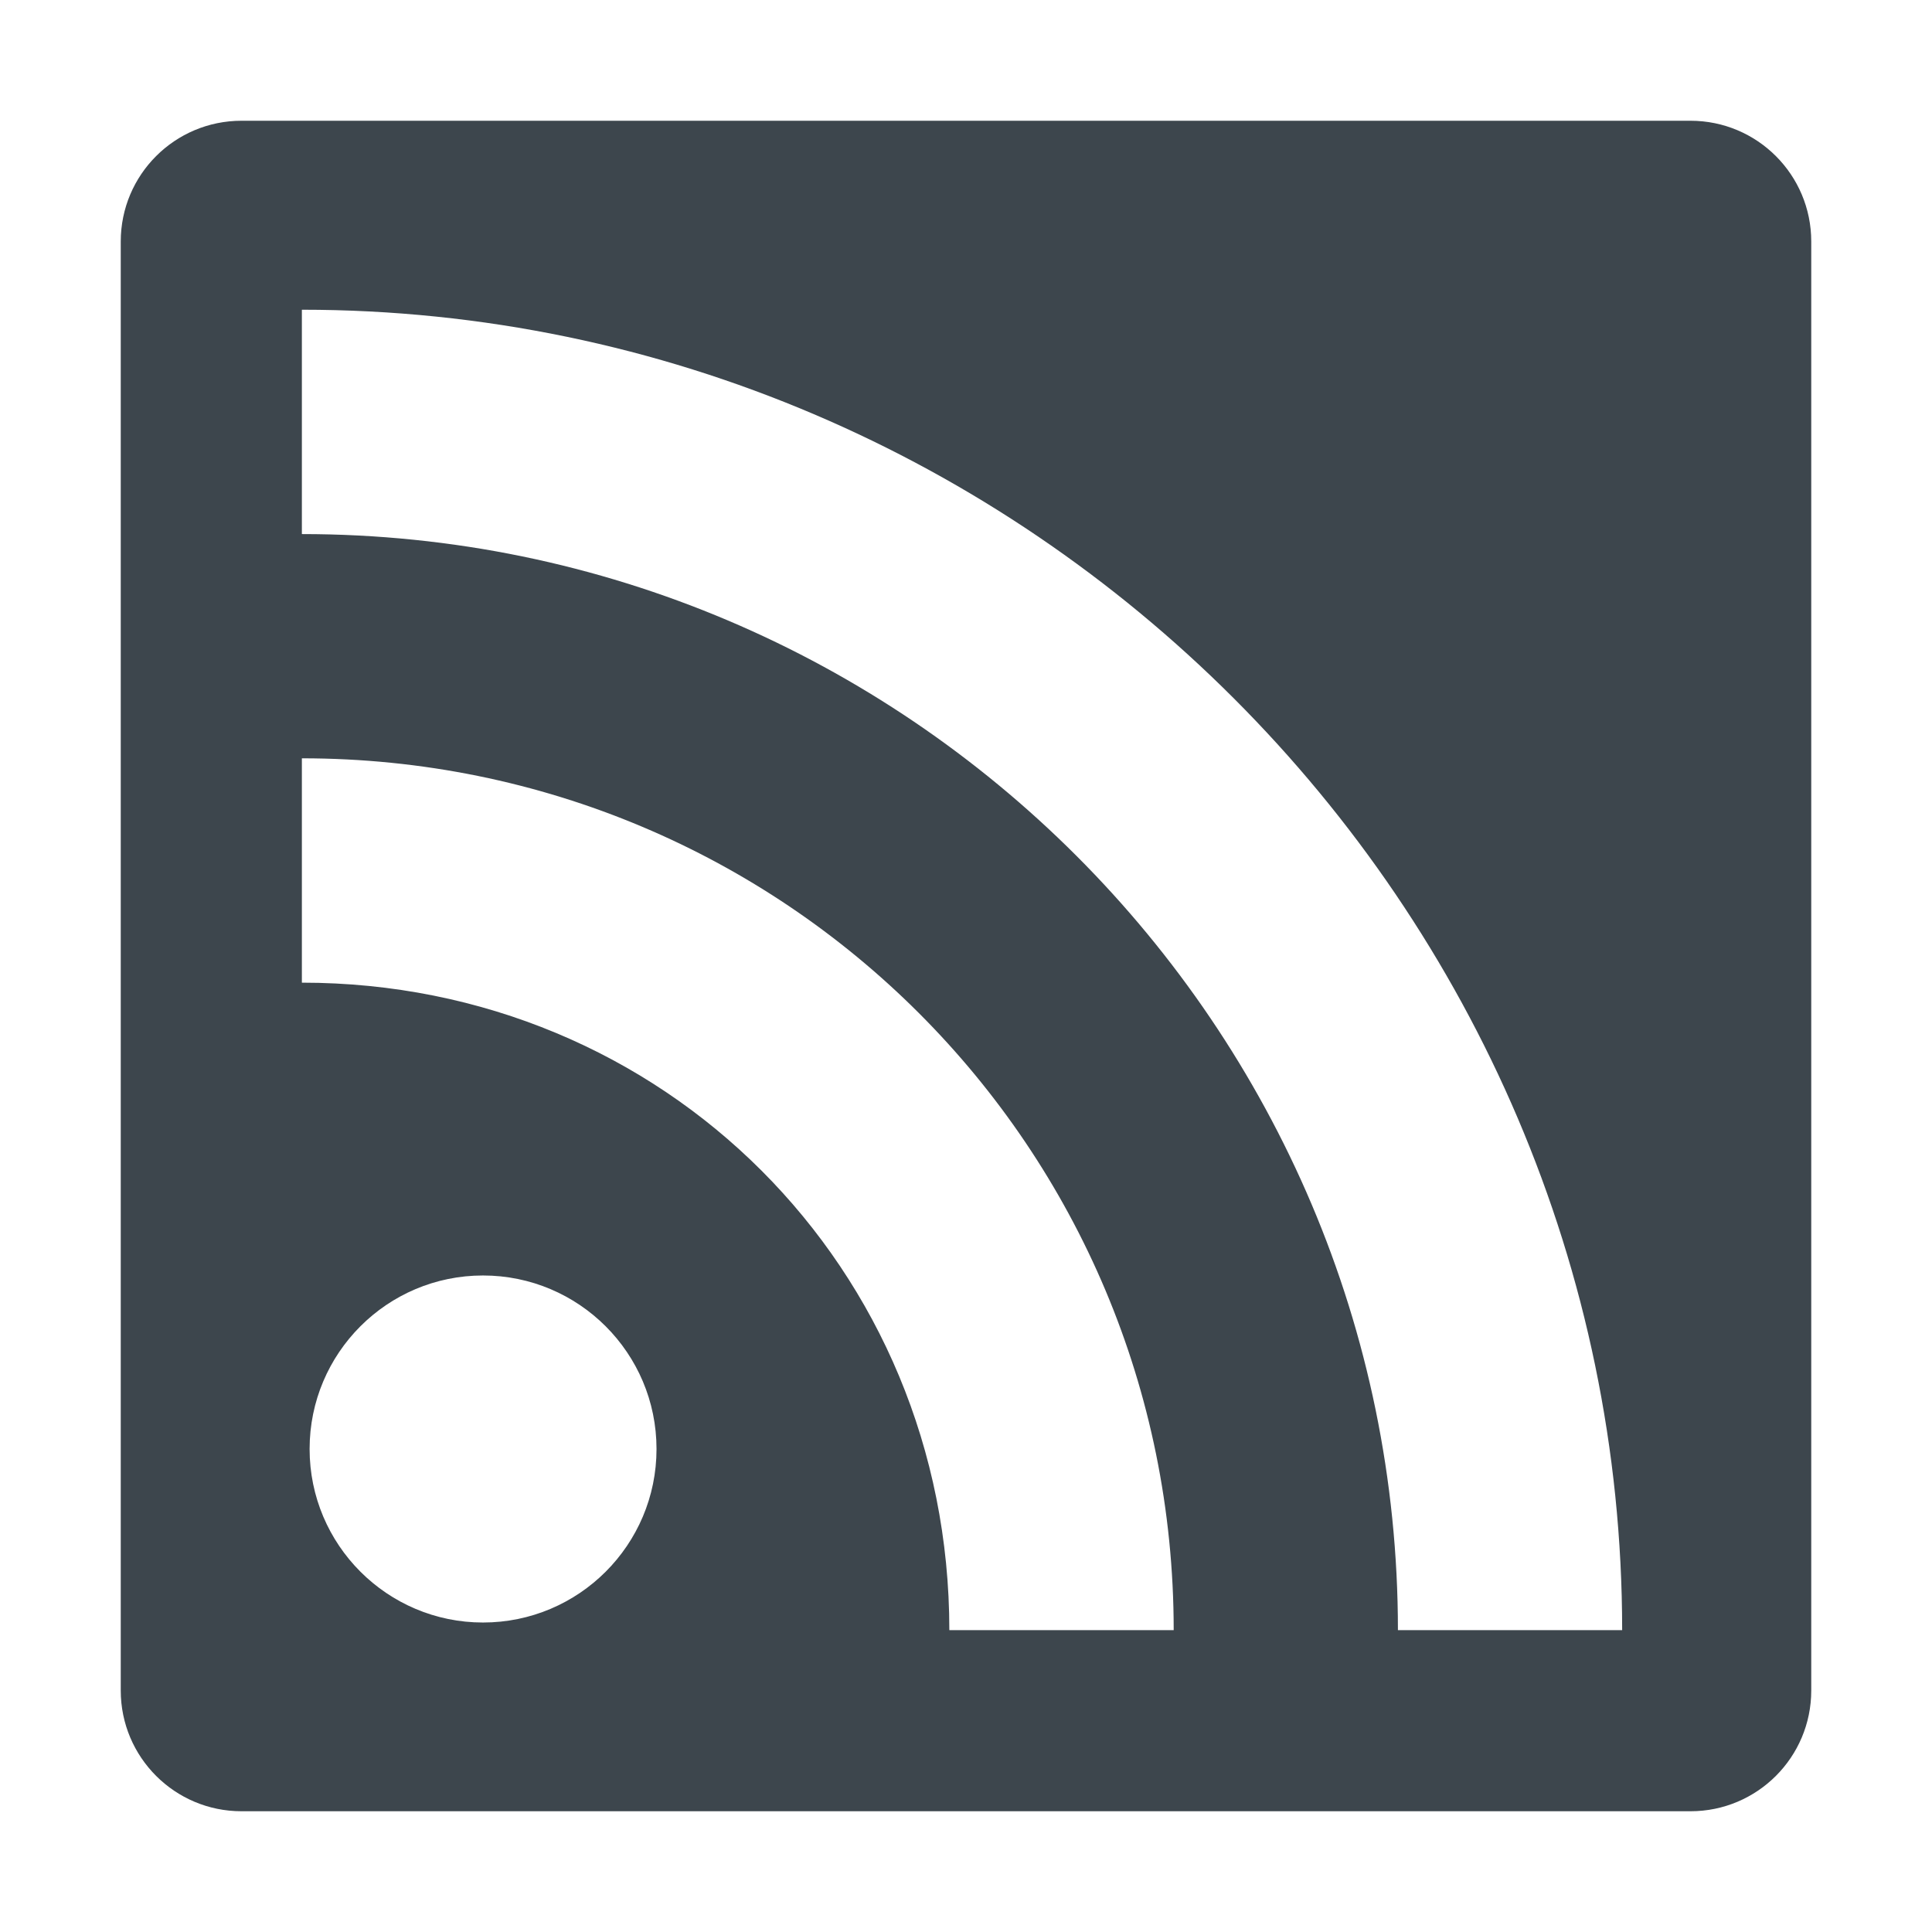 <?xml version="1.0" encoding="utf-8"?>
<!-- Generator: Adobe Illustrator 16.0.4, SVG Export Plug-In . SVG Version: 6.00 Build 0)  -->
<!DOCTYPE svg PUBLIC "-//W3C//DTD SVG 1.1//EN" "http://www.w3.org/Graphics/SVG/1.1/DTD/svg11.dtd">
<svg version="1.1" id="artwork" xmlns="http://www.w3.org/2000/svg" xmlns:xlink="http://www.w3.org/1999/xlink" x="0px" y="0px"
	 width="16px" height="16px" viewBox="0 0 16 16" enable-background="new 0 0 16 16" xml:space="preserve">
<g>
	<path fill="#3D464D" d="M14,1H2C1.448,1,1,1.447,1,2v12c0,0.553,0.448,1,1,1h12c0.552,0,1-0.447,1-1V2C15,1.447,14.552,1,14,1z
		 M4,13.437c-0.792,0-1.436-0.643-1.436-1.437S3.207,10.563,4,10.563c0.793,0,1.437,0.643,1.437,1.437S4.793,13.437,4,13.437z
		 M7.862,13.5c0-3-2.362-5.362-5.362-5.362V6.28c4,0,7.22,3.22,7.22,7.22H7.862z M11.577,13.5c0-5-4.077-9.077-9.077-9.077V2.565
		c6,0,10.934,4.935,10.934,10.935H11.577z"/>
</g>
</svg>
